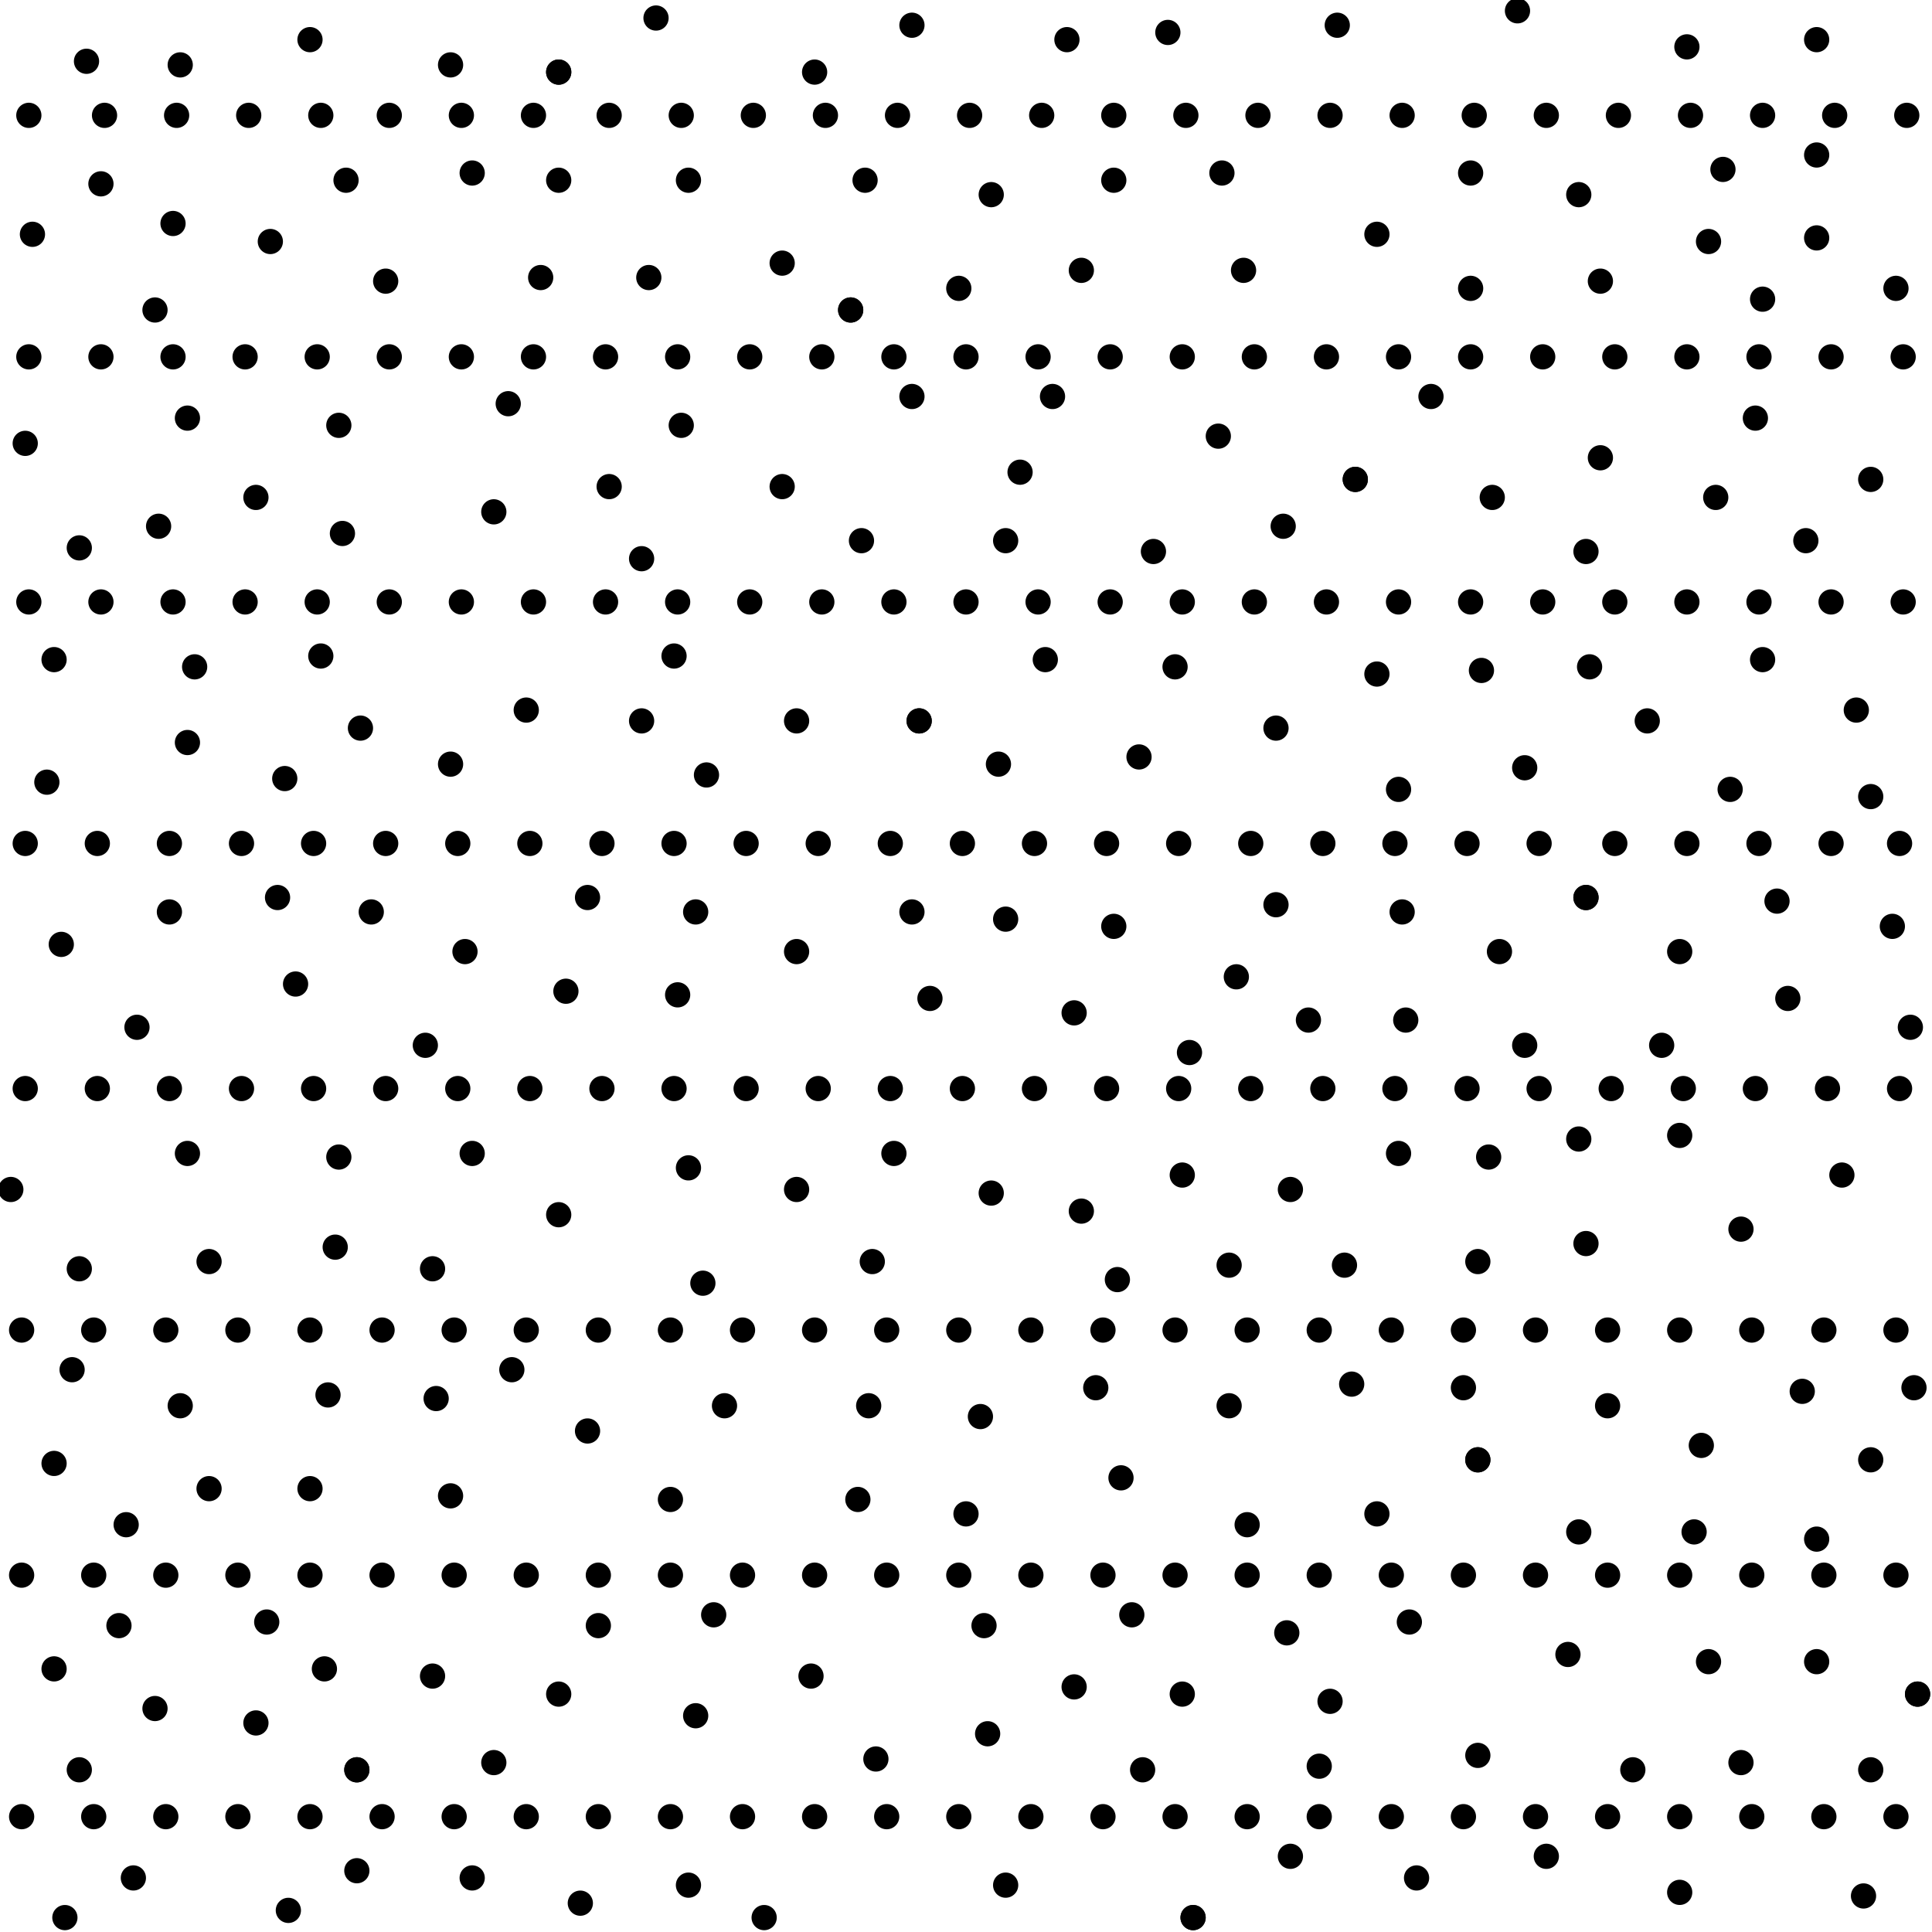 <!-- Generator: Adobe Illustrator 22.1.0, SVG Export Plug-In  -->
<svg version="1.1"
     xmlns="http://www.w3.org/2000/svg" xmlns:xlink="http://www.w3.org/1999/xlink" xmlns:a="http://ns.adobe.com/AdobeSVGViewerExtensions/3.0/"
     x="0px" y="0px" width="53.6px" height="53.6px" viewBox="0 0 53.6 53.6" style="enable-background:new 0 0 53.6 53.6;"
     xml:space="preserve">
<style type="text/css">
    .st0{fill:none;stroke:#000000;stroke-width:0.7;stroke-linecap:round;}
</style>
<defs>
</defs>
<line class="st0" x1="15.5" y1="2" x2="15.5" y2="2"/>
<line class="st0" x1="15.5" y1="5" x2="15.5" y2="5"/>
<line class="st0" x1="15" y1="7.7" x2="15" y2="7.7"/>
<line class="st0" x1="10.7" y1="7.8" x2="10.7" y2="7.8"/>
<line class="st0" x1="17.8" y1="15.5" x2="17.8" y2="15.5"/>
<line class="st0" x1="10" y1="20.2" x2="10" y2="20.2"/>
<line class="st0" x1="17.8" y1="20" x2="17.8" y2="20"/>
<line class="st0" x1="22.1" y1="20" x2="22.1" y2="20"/>
<line class="st0" x1="21.7" y1="13.5" x2="21.7" y2="13.5"/>
<line class="st0" x1="23.9" y1="15" x2="23.9" y2="15"/>
<line class="st0" x1="25.3" y1="11" x2="25.3" y2="11"/>
<line class="st0" x1="23.6" y1="8.6" x2="23.6" y2="8.6"/>
<line class="st0" x1="24" y1="5" x2="24" y2="5"/>
<line class="st0" x1="22.6" y1="2" x2="22.6" y2="2"/>
<line class="st0" x1="25.3" y1="0.7" x2="25.3" y2="0.7"/>
<line class="st0" x1="30.9" y1="5" x2="30.9" y2="5"/>
<line class="st0" x1="33.9" y1="4.8" x2="33.9" y2="4.8"/>
<line class="st0" x1="35.6" y1="14.6" x2="35.6" y2="14.6"/>
<line class="st0" x1="27.9" y1="15" x2="27.9" y2="15"/>
<line class="st0" x1="40.8" y1="8" x2="40.8" y2="8"/>
<line class="st0" x1="42.1" y1="0.3" x2="42.1" y2="0.3"/>
<line class="st0" x1="50.4" y1="1.1" x2="50.4" y2="1.1"/>
<line class="st0" x1="50.4" y1="6.6" x2="50.4" y2="6.6"/>
<line class="st0" x1="48.9" y1="8.3" x2="48.9" y2="8.3"/>
<line class="st0" x1="48.7" y1="11.6" x2="48.7" y2="11.6"/>
<line class="st0" x1="47.6" y1="13.8" x2="47.6" y2="13.8"/>
<line class="st0" x1="5" y1="39" x2="5" y2="39"/>
<line class="st0" x1="5.8" y1="41.3" x2="5.8" y2="41.3"/>
<line class="st0" x1="1.5" y1="40.6" x2="1.5" y2="40.6"/>
<line class="st0" x1="7.1" y1="47.8" x2="7.1" y2="47.8"/>
<line class="st0" x1="8" y1="53" x2="8" y2="53"/>
<path class="st0" d="M13.7,48.9L13.7,48.9"/>
<line class="st0" x1="12" y1="46.5" x2="12" y2="46.5"/>
<line class="st0" x1="9" y1="46.3" x2="9" y2="46.3"/>
<line class="st0" x1="12.5" y1="41.5" x2="12.5" y2="41.5"/>
<line class="st0" x1="14.2" y1="38" x2="14.2" y2="38"/>
<line class="st0" x1="12.1" y1="38.8" x2="12.1" y2="38.8"/>
<line class="st0" x1="12" y1="35.2" x2="12" y2="35.2"/>
<line class="st0" x1="24.1" y1="39" x2="24.1" y2="39"/>
<line class="st0" x1="18.6" y1="41.6" x2="18.6" y2="41.6"/>
<line class="st0" x1="23.8" y1="41.6" x2="23.8" y2="41.6"/>
<line class="st0" x1="19.3" y1="47.6" x2="19.3" y2="47.6"/>
<line class="st0" x1="26.8" y1="42" x2="26.8" y2="42"/>
<line class="st0" x1="30.4" y1="38.5" x2="30.4" y2="38.5"/>
<line class="st0" x1="32.8" y1="32.6" x2="32.8" y2="32.6"/>
<line class="st0" x1="37.5" y1="38.4" x2="37.5" y2="38.4"/>
<line class="st0" x1="37.3" y1="35.1" x2="37.3" y2="35.1"/>
<line class="st0" x1="41" y1="35" x2="41" y2="35"/>
<line class="st0" x1="41" y1="40.5" x2="41" y2="40.5"/>
<line class="st0" x1="38.2" y1="42" x2="38.2" y2="42"/>
<line class="st0" x1="35.7" y1="45.3" x2="35.7" y2="45.3"/>
<line class="st0" x1="43.5" y1="45.9" x2="43.5" y2="45.9"/>
<line class="st0" x1="29" y1="18.3" x2="29" y2="18.3"/>
<line class="st0" x1="35.4" y1="20.2" x2="35.4" y2="20.2"/>
<line class="st0" x1="42.3" y1="21.3" x2="42.3" y2="21.3"/>
<line class="st0" x1="38.2" y1="18.7" x2="38.2" y2="18.7"/>
<line class="st0" x1="38.8" y1="21.9" x2="38.8" y2="21.9"/>
<line class="st0" x1="46.6" y1="26.4" x2="46.6" y2="26.4"/>
<line class="st0" x1="42.3" y1="29" x2="42.3" y2="29"/>
<line class="st0" x1="34.3" y1="27.1" x2="34.3" y2="27.1"/>
<line class="st0" x1="35.8" y1="33" x2="35.8" y2="33"/>
<line class="st0" x1="44" y1="34.5" x2="44" y2="34.5"/>
<line class="st0" x1="51.1" y1="32.6" x2="51.1" y2="32.6"/>
<line class="st0" x1="46.1" y1="29" x2="46.1" y2="29"/>
<line class="st0" x1="24.2" y1="35" x2="24.2" y2="35"/>
<line class="st0" x1="18.8" y1="27.6" x2="18.8" y2="27.6"/>
<line class="st0" x1="22.1" y1="26.4" x2="22.1" y2="26.4"/>
<line class="st0" x1="7.9" y1="21.6" x2="7.9" y2="21.6"/>
<line class="st0" x1="1.7" y1="26.2" x2="1.7" y2="26.2"/>
<line class="st0" x1="9.4" y1="32.1" x2="9.4" y2="32.1"/>
<line class="st0" x1="10.3" y1="25.3" x2="10.3" y2="25.3"/>
<line class="st0" x1="19.6" y1="21.5" x2="19.6" y2="21.5"/>
<line class="st0" x1="27.9" y1="25.5" x2="27.9" y2="25.5"/>
<line class="st0" x1="4.4" y1="14.6" x2="4.4" y2="14.6"/>
<line class="st0" x1="7.1" y1="13.8" x2="7.1" y2="13.8"/>
<line class="st0" x1="8.9" y1="18.2" x2="8.9" y2="18.2"/>
<line class="st0" x1="1.5" y1="18.3" x2="1.5" y2="18.3"/>
<line class="st0" x1="48" y1="21.9" x2="48" y2="21.9"/>
<line class="st0" x1="51.9" y1="22.1" x2="51.9" y2="22.1"/>
<line class="st0" x1="0.9" y1="6.5" x2="0.9" y2="6.5"/>
<line class="st0" x1="13.1" y1="4.8" x2="13.1" y2="4.8"/>
<line class="st0" x1="2.8" y1="5.1" x2="2.8" y2="5.1"/>
<line class="st0" x1="13.7" y1="14.2" x2="13.7" y2="14.2"/>
<line class="st0" x1="15.7" y1="27.5" x2="15.7" y2="27.5"/>
<line class="st0" x1="0.3" y1="33" x2="0.3" y2="33"/>
<line class="st0" x1="51.9" y1="49.1" x2="51.9" y2="49.1"/>
<line class="st0" x1="42.9" y1="51.5" x2="42.9" y2="51.5"/>
<line class="st0" x1="3.3" y1="45.1" x2="3.3" y2="45.1"/>
<line class="st0" x1="19.8" y1="44.8" x2="19.8" y2="44.8"/>
<line class="st0" x1="39" y1="28.3" x2="39" y2="28.3"/>
<line class="st0" x1="48.3" y1="34.1" x2="48.3" y2="34.1"/>
<line class="st0" x1="36.6" y1="49" x2="36.6" y2="49"/>
<line class="st0" x1="29.8" y1="28.1" x2="29.8" y2="28.1"/>
<line class="st0" x1="14.6" y1="19.7" x2="14.6" y2="19.7"/>
<line class="st0" x1="8.6" y1="1.1" x2="8.6" y2="1.1"/>
<line class="st0" x1="35.8" y1="51.5" x2="35.8" y2="51.5"/>
<line class="st0" x1="14.1" y1="11.2" x2="14.1" y2="11.2"/>
<line class="st0" x1="9.4" y1="11.8" x2="9.4" y2="11.8"/>
<line class="st0" x1="4.3" y1="8.6" x2="4.3" y2="8.6"/>
<line class="st0" x1="5" y1="1.8" x2="5" y2="1.8"/>
<line class="st0" x1="9.6" y1="5" x2="9.6" y2="5"/>
<line class="st0" x1="19.1" y1="5" x2="19.1" y2="5"/>
<line class="st0" x1="27.5" y1="5.4" x2="27.5" y2="5.4"/>
<line class="st0" x1="32.4" y1="0.9" x2="32.4" y2="0.9"/>
<line class="st0" x1="38.2" y1="6.5" x2="38.2" y2="6.5"/>
<line class="st0" x1="26.6" y1="8" x2="26.6" y2="8"/>
<line class="st0" x1="29.2" y1="11" x2="29.2" y2="11"/>
<line class="st0" x1="18.9" y1="11.8" x2="18.9" y2="11.8"/>
<line class="st0" x1="5.2" y1="20.6" x2="5.2" y2="20.6"/>
<line class="st0" x1="7.7" y1="24.9" x2="7.7" y2="24.9"/>
<line class="st0" x1="3.8" y1="28.5" x2="3.8" y2="28.5"/>
<line class="st0" x1="2.2" y1="15.2" x2="2.2" y2="15.2"/>
<line class="st0" x1="12.9" y1="26.4" x2="12.9" y2="26.4"/>
<line class="st0" x1="11.8" y1="29" x2="11.8" y2="29"/>
<line class="st0" x1="9.3" y1="34.6" x2="9.3" y2="34.6"/>
<line class="st0" x1="8.6" y1="41.3" x2="8.6" y2="41.3"/>
<line class="st0" x1="4.3" y1="47.4" x2="4.3" y2="47.4"/>
<line class="st0" x1="1.5" y1="46.3" x2="1.5" y2="46.3"/>
<line class="st0" x1="9.9" y1="51.9" x2="9.9" y2="51.9"/>
<line class="st0" x1="16.1" y1="52.8" x2="16.1" y2="52.8"/>
<line class="st0" x1="24.3" y1="48.8" x2="24.3" y2="48.8"/>
<line class="st0" x1="16.6" y1="45.1" x2="16.6" y2="45.1"/>
<line class="st0" x1="19.5" y1="35.6" x2="19.5" y2="35.6"/>
<line class="st0" x1="19.1" y1="32.4" x2="19.1" y2="32.4"/>
<line class="st0" x1="25.5" y1="20" x2="25.5" y2="20"/>
<line class="st0" x1="32.6" y1="18.5" x2="32.6" y2="18.5"/>
<line class="st0" x1="32" y1="15.3" x2="32" y2="15.3"/>
<line class="st0" x1="33.8" y1="12.1" x2="33.8" y2="12.1"/>
<line class="st0" x1="37.6" y1="13.3" x2="37.6" y2="13.3"/>
<line class="st0" x1="44.4" y1="12.7" x2="44.4" y2="12.7"/>
<line class="st0" x1="44.4" y1="7.8" x2="44.4" y2="7.8"/>
<line class="st0" x1="43.8" y1="5.4" x2="43.8" y2="5.4"/>
<line class="st0" x1="50.4" y1="4.3" x2="50.4" y2="4.3"/>
<line class="st0" x1="47.4" y1="6.7" x2="47.4" y2="6.7"/>
<line class="st0" x1="44.1" y1="18.5" x2="44.1" y2="18.5"/>
<line class="st0" x1="41.1" y1="18.6" x2="41.1" y2="18.6"/>
<line class="st0" x1="41.4" y1="13.8" x2="41.4" y2="13.8"/>
<line class="st0" x1="48.9" y1="18.3" x2="48.9" y2="18.3"/>
<line class="st0" x1="38.9" y1="25.3" x2="38.9" y2="25.3"/>
<line class="st0" x1="35.4" y1="25.1" x2="35.4" y2="25.1"/>
<line class="st0" x1="33" y1="29.2" x2="33" y2="29.2"/>
<line class="st0" x1="24.8" y1="32" x2="24.8" y2="32"/>
<line class="st0" x1="30" y1="33.6" x2="30" y2="33.6"/>
<line class="st0" x1="34.1" y1="39" x2="34.1" y2="39"/>
<line class="st0" x1="34.6" y1="42.3" x2="34.6" y2="42.3"/>
<line class="st0" x1="31.4" y1="44.8" x2="31.4" y2="44.8"/>
<line class="st0" x1="29.8" y1="46.8" x2="29.8" y2="46.8"/>
<line class="st0" x1="27.4" y1="48.1" x2="27.4" y2="48.1"/>
<line class="st0" x1="27.2" y1="39.3" x2="27.2" y2="39.3"/>
<line class="st0" x1="22.5" y1="46.5" x2="22.5" y2="46.5"/>
<line class="st0" x1="27.9" y1="52.3" x2="27.9" y2="52.3"/>
<line class="st0" x1="47" y1="42.5" x2="47" y2="42.5"/>
<line class="st0" x1="44.6" y1="39" x2="44.6" y2="39"/>
<line class="st0" x1="40.6" y1="38.5" x2="40.6" y2="38.5"/>
<line class="st0" x1="41.3" y1="32.1" x2="41.3" y2="32.1"/>
<line class="st0" x1="46.6" y1="31.5" x2="46.6" y2="31.5"/>
<line class="st0" x1="51.9" y1="40.5" x2="51.9" y2="40.5"/>
<line class="st0" x1="47.4" y1="46.1" x2="47.4" y2="46.1"/>
<line class="st0" x1="48.3" y1="48.9" x2="48.3" y2="48.9"/>
<line class="st0" x1="46.6" y1="52.5" x2="46.6" y2="52.5"/>
<line class="st0" x1="39.3" y1="52.1" x2="39.3" y2="52.1"/>
<line class="st0" x1="31.7" y1="49.1" x2="31.7" y2="49.1"/>
<line class="st0" x1="21.2" y1="53.2" x2="21.2" y2="53.2"/>
<line class="st0" x1="1.3" y1="21.7" x2="1.3" y2="21.7"/>
<line class="st0" x1="52.5" y1="25.7" x2="52.5" y2="25.7"/>
<line class="st0" x1="2" y1="38" x2="2" y2="38"/>
<line class="st0" x1="51.5" y1="19.7" x2="51.5" y2="19.7"/>
<line class="st0" x1="50.4" y1="46.1" x2="50.4" y2="46.1"/>
<line class="st0" x1="1.8" y1="53.2" x2="1.8" y2="53.2"/>
<line class="st0" x1="0.7" y1="12.3" x2="0.7" y2="12.3"/>
<line class="st0" x1="21.7" y1="7.3" x2="21.7" y2="7.3"/>
<line class="st0" x1="30" y1="7.5" x2="30" y2="7.5"/>
<line class="st0" x1="34.5" y1="7.5" x2="34.5" y2="7.5"/>
<line class="st0" x1="40.8" y1="4.8" x2="40.8" y2="4.8"/>
<line class="st0" x1="47.8" y1="4.7" x2="47.8" y2="4.7"/>
<line class="st0" x1="46.8" y1="1.3" x2="46.8" y2="1.3"/>
<line class="st0" x1="51.9" y1="13.3" x2="51.9" y2="13.3"/>
<line class="st0" x1="5.8" y1="35" x2="5.8" y2="35"/>
<line class="st0" x1="3.5" y1="42.3" x2="3.5" y2="42.3"/>
<line class="st0" x1="2.2" y1="49.1" x2="2.2" y2="49.1"/>
<line class="st0" x1="13.1" y1="52.1" x2="13.1" y2="52.1"/>
<line class="st0" x1="15.5" y1="47" x2="15.5" y2="47"/>
<line class="st0" x1="15.5" y1="33.7" x2="15.5" y2="33.7"/>
<line class="st0" x1="20.1" y1="39" x2="20.1" y2="39"/>
<line class="st0" x1="27.3" y1="45.1" x2="27.3" y2="45.1"/>
<line class="st0" x1="31.1" y1="41" x2="31.1" y2="41"/>
<line class="st0" x1="39.1" y1="45" x2="39.1" y2="45"/>
<line class="st0" x1="36.9" y1="47.2" x2="36.9" y2="47.2"/>
<line class="st0" x1="41" y1="48.7" x2="41" y2="48.7"/>
<line class="st0" x1="18.7" y1="18.2" x2="18.7" y2="18.2"/>
<line class="st0" x1="31.6" y1="21" x2="31.6" y2="21"/>
<line class="st0" x1="38.8" y1="32" x2="38.8" y2="32"/>
<line class="st0" x1="50" y1="38.6" x2="50" y2="38.6"/>
<line class="st0" x1="34.1" y1="35.1" x2="34.1" y2="35.1"/>
<line class="st0" x1="27.5" y1="33.1" x2="27.5" y2="33.1"/>
<line class="st0" x1="12.5" y1="21.2" x2="12.5" y2="21.2"/>
<line class="st0" x1="8.2" y1="27.3" x2="8.2" y2="27.3"/>
<line class="st0" x1="49.3" y1="25" x2="49.3" y2="25"/>
<line class="st0" x1="5.2" y1="11.6" x2="5.2" y2="11.6"/>
<line class="st0" x1="2.4" y1="1.7" x2="2.4" y2="1.7"/>
<line class="st0" x1="49.6" y1="27.7" x2="49.6" y2="27.7"/>
<line class="st0" x1="32.8" y1="47" x2="32.8" y2="47"/>
<line class="st0" x1="19.1" y1="52.3" x2="19.1" y2="52.3"/>
<line class="st0" x1="13.1" y1="32" x2="13.1" y2="32"/>
<line class="st0" x1="30.9" y1="25.7" x2="30.9" y2="25.7"/>
<line class="st0" x1="39.7" y1="11" x2="39.7" y2="11"/>
<line class="st0" x1="28.3" y1="13.1" x2="28.3" y2="13.1"/>
<line class="st0" x1="9.5" y1="14.8" x2="9.5" y2="14.8"/>
<line class="st0" x1="44" y1="15.3" x2="44" y2="15.3"/>
<line class="st0" x1="50.4" y1="42.7" x2="50.4" y2="42.7"/>
<line class="st0" x1="3.7" y1="52.1" x2="3.7" y2="52.1"/>
<line class="st0" x1="12.5" y1="1.8" x2="12.5" y2="1.8"/>
<line class="st0" x1="0.8" y1="3.2" x2="0.8" y2="3.2"/>
<line class="st0" x1="2.9" y1="3.2" x2="2.9" y2="3.2"/>
<line class="st0" x1="4.9" y1="3.2" x2="4.9" y2="3.2"/>
<line class="st0" x1="6.9" y1="3.2" x2="6.9" y2="3.2"/>
<line class="st0" x1="8.9" y1="3.2" x2="8.9" y2="3.2"/>
<line class="st0" x1="10.8" y1="3.2" x2="10.8" y2="3.2"/>
<line class="st0" x1="12.8" y1="3.2" x2="12.8" y2="3.2"/>
<line class="st0" x1="14.8" y1="3.2" x2="14.8" y2="3.2"/>
<line class="st0" x1="16.9" y1="3.2" x2="16.9" y2="3.2"/>
<line class="st0" x1="18.9" y1="3.2" x2="18.9" y2="3.2"/>
<line class="st0" x1="20.9" y1="3.2" x2="20.9" y2="3.2"/>
<line class="st0" x1="22.9" y1="3.2" x2="22.9" y2="3.2"/>
<line class="st0" x1="24.9" y1="3.2" x2="24.9" y2="3.2"/>
<line class="st0" x1="26.9" y1="3.2" x2="26.9" y2="3.2"/>
<line class="st0" x1="28.9" y1="3.2" x2="28.9" y2="3.2"/>
<line class="st0" x1="30.9" y1="3.2" x2="30.9" y2="3.2"/>
<line class="st0" x1="32.9" y1="3.2" x2="32.9" y2="3.2"/>
<line class="st0" x1="34.9" y1="3.2" x2="34.9" y2="3.2"/>
<line class="st0" x1="36.9" y1="3.2" x2="36.9" y2="3.2"/>
<line class="st0" x1="38.9" y1="3.2" x2="38.9" y2="3.2"/>
<line class="st0" x1="40.9" y1="3.2" x2="40.9" y2="3.2"/>
<line class="st0" x1="42.9" y1="3.2" x2="42.9" y2="3.2"/>
<line class="st0" x1="44.9" y1="3.2" x2="44.9" y2="3.2"/>
<line class="st0" x1="46.9" y1="3.2" x2="46.9" y2="3.2"/>
<line class="st0" x1="48.9" y1="3.2" x2="48.9" y2="3.2"/>
<line class="st0" x1="50.9" y1="3.2" x2="50.9" y2="3.2"/>
<line class="st0" x1="52.9" y1="3.2" x2="52.9" y2="3.2"/>
<line class="st0" x1="0.8" y1="9.9" x2="0.8" y2="9.9"/>
<line class="st0" x1="2.8" y1="9.9" x2="2.8" y2="9.9"/>
<line class="st0" x1="4.8" y1="9.9" x2="4.8" y2="9.9"/>
<line class="st0" x1="6.8" y1="9.9" x2="6.8" y2="9.9"/>
<line class="st0" x1="8.8" y1="9.9" x2="8.8" y2="9.9"/>
<line class="st0" x1="10.8" y1="9.9" x2="10.8" y2="9.9"/>
<line class="st0" x1="12.8" y1="9.9" x2="12.8" y2="9.9"/>
<line class="st0" x1="14.8" y1="9.9" x2="14.8" y2="9.9"/>
<line class="st0" x1="16.8" y1="9.9" x2="16.8" y2="9.9"/>
<line class="st0" x1="18.8" y1="9.9" x2="18.8" y2="9.9"/>
<line class="st0" x1="20.8" y1="9.9" x2="20.8" y2="9.9"/>
<line class="st0" x1="22.8" y1="9.9" x2="22.8" y2="9.9"/>
<line class="st0" x1="24.8" y1="9.9" x2="24.8" y2="9.9"/>
<line class="st0" x1="26.8" y1="9.9" x2="26.8" y2="9.9"/>
<line class="st0" x1="28.8" y1="9.9" x2="28.8" y2="9.9"/>
<line class="st0" x1="30.8" y1="9.9" x2="30.8" y2="9.9"/>
<line class="st0" x1="32.8" y1="9.9" x2="32.8" y2="9.9"/>
<line class="st0" x1="34.8" y1="9.9" x2="34.8" y2="9.9"/>
<line class="st0" x1="36.8" y1="9.9" x2="36.8" y2="9.9"/>
<line class="st0" x1="38.8" y1="9.9" x2="38.8" y2="9.9"/>
<line class="st0" x1="40.8" y1="9.9" x2="40.8" y2="9.9"/>
<line class="st0" x1="42.8" y1="9.9" x2="42.8" y2="9.9"/>
<line class="st0" x1="44.8" y1="9.9" x2="44.8" y2="9.9"/>
<line class="st0" x1="46.8" y1="9.9" x2="46.8" y2="9.9"/>
<line class="st0" x1="48.8" y1="9.9" x2="48.8" y2="9.9"/>
<line class="st0" x1="50.8" y1="9.9" x2="50.8" y2="9.9"/>
<line class="st0" x1="52.8" y1="9.9" x2="52.8" y2="9.9"/>
<line class="st0" x1="0.8" y1="16.7" x2="0.8" y2="16.7"/>
<line class="st0" x1="2.8" y1="16.7" x2="2.8" y2="16.7"/>
<line class="st0" x1="4.8" y1="16.7" x2="4.8" y2="16.7"/>
<line class="st0" x1="6.8" y1="16.7" x2="6.8" y2="16.7"/>
<line class="st0" x1="8.8" y1="16.7" x2="8.8" y2="16.7"/>
<line class="st0" x1="10.8" y1="16.7" x2="10.8" y2="16.7"/>
<line class="st0" x1="12.8" y1="16.7" x2="12.8" y2="16.7"/>
<line class="st0" x1="14.8" y1="16.7" x2="14.8" y2="16.7"/>
<line class="st0" x1="16.8" y1="16.7" x2="16.8" y2="16.7"/>
<line class="st0" x1="18.8" y1="16.7" x2="18.8" y2="16.7"/>
<line class="st0" x1="20.8" y1="16.7" x2="20.8" y2="16.7"/>
<line class="st0" x1="22.8" y1="16.7" x2="22.8" y2="16.7"/>
<line class="st0" x1="24.8" y1="16.7" x2="24.8" y2="16.7"/>
<line class="st0" x1="26.8" y1="16.7" x2="26.8" y2="16.7"/>
<line class="st0" x1="28.8" y1="16.7" x2="28.8" y2="16.7"/>
<line class="st0" x1="30.8" y1="16.7" x2="30.8" y2="16.7"/>
<line class="st0" x1="32.8" y1="16.7" x2="32.8" y2="16.7"/>
<line class="st0" x1="34.8" y1="16.7" x2="34.8" y2="16.7"/>
<line class="st0" x1="36.8" y1="16.7" x2="36.8" y2="16.7"/>
<line class="st0" x1="38.8" y1="16.7" x2="38.8" y2="16.7"/>
<line class="st0" x1="40.8" y1="16.7" x2="40.8" y2="16.7"/>
<line class="st0" x1="42.8" y1="16.7" x2="42.8" y2="16.7"/>
<line class="st0" x1="44.8" y1="16.7" x2="44.8" y2="16.7"/>
<line class="st0" x1="46.8" y1="16.7" x2="46.8" y2="16.7"/>
<line class="st0" x1="48.8" y1="16.7" x2="48.8" y2="16.7"/>
<line class="st0" x1="50.8" y1="16.7" x2="50.8" y2="16.7"/>
<line class="st0" x1="52.8" y1="16.7" x2="52.8" y2="16.7"/>
<line class="st0" x1="0.7" y1="23.4" x2="0.7" y2="23.4"/>
<line class="st0" x1="2.7" y1="23.4" x2="2.7" y2="23.4"/>
<line class="st0" x1="4.7" y1="23.4" x2="4.7" y2="23.4"/>
<line class="st0" x1="6.7" y1="23.4" x2="6.7" y2="23.4"/>
<line class="st0" x1="8.7" y1="23.4" x2="8.7" y2="23.4"/>
<line class="st0" x1="10.7" y1="23.4" x2="10.7" y2="23.4"/>
<line class="st0" x1="12.7" y1="23.4" x2="12.7" y2="23.4"/>
<line class="st0" x1="14.7" y1="23.4" x2="14.7" y2="23.4"/>
<line class="st0" x1="16.7" y1="23.4" x2="16.7" y2="23.4"/>
<line class="st0" x1="18.7" y1="23.4" x2="18.7" y2="23.4"/>
<line class="st0" x1="20.7" y1="23.4" x2="20.7" y2="23.4"/>
<line class="st0" x1="22.7" y1="23.4" x2="22.7" y2="23.4"/>
<line class="st0" x1="24.7" y1="23.4" x2="24.7" y2="23.4"/>
<line class="st0" x1="26.7" y1="23.4" x2="26.7" y2="23.4"/>
<line class="st0" x1="28.7" y1="23.4" x2="28.7" y2="23.4"/>
<line class="st0" x1="30.7" y1="23.4" x2="30.7" y2="23.4"/>
<line class="st0" x1="32.7" y1="23.4" x2="32.7" y2="23.4"/>
<line class="st0" x1="34.7" y1="23.4" x2="34.7" y2="23.4"/>
<line class="st0" x1="36.7" y1="23.4" x2="36.7" y2="23.4"/>
<line class="st0" x1="38.7" y1="23.4" x2="38.7" y2="23.4"/>
<line class="st0" x1="40.7" y1="23.4" x2="40.7" y2="23.4"/>
<line class="st0" x1="42.7" y1="23.4" x2="42.7" y2="23.4"/>
<line class="st0" x1="44.8" y1="23.4" x2="44.8" y2="23.4"/>
<line class="st0" x1="46.8" y1="23.4" x2="46.8" y2="23.4"/>
<line class="st0" x1="48.8" y1="23.4" x2="48.8" y2="23.4"/>
<line class="st0" x1="50.8" y1="23.4" x2="50.8" y2="23.4"/>
<line class="st0" x1="52.7" y1="23.4" x2="52.7" y2="23.4"/>
<line class="st0" x1="0.7" y1="30.2" x2="0.7" y2="30.2"/>
<line class="st0" x1="2.7" y1="30.2" x2="2.7" y2="30.2"/>
<line class="st0" x1="4.7" y1="30.2" x2="4.7" y2="30.2"/>
<line class="st0" x1="6.7" y1="30.2" x2="6.7" y2="30.2"/>
<line class="st0" x1="8.7" y1="30.2" x2="8.7" y2="30.2"/>
<line class="st0" x1="10.7" y1="30.2" x2="10.7" y2="30.2"/>
<line class="st0" x1="12.7" y1="30.2" x2="12.7" y2="30.2"/>
<line class="st0" x1="14.7" y1="30.2" x2="14.7" y2="30.2"/>
<line class="st0" x1="16.7" y1="30.2" x2="16.7" y2="30.2"/>
<line class="st0" x1="18.7" y1="30.2" x2="18.7" y2="30.2"/>
<line class="st0" x1="20.7" y1="30.2" x2="20.7" y2="30.2"/>
<line class="st0" x1="22.7" y1="30.2" x2="22.7" y2="30.2"/>
<line class="st0" x1="24.7" y1="30.2" x2="24.7" y2="30.2"/>
<line class="st0" x1="26.7" y1="30.2" x2="26.7" y2="30.2"/>
<line class="st0" x1="28.7" y1="30.2" x2="28.7" y2="30.2"/>
<line class="st0" x1="30.7" y1="30.2" x2="30.7" y2="30.2"/>
<line class="st0" x1="32.7" y1="30.2" x2="32.7" y2="30.2"/>
<line class="st0" x1="34.7" y1="30.2" x2="34.7" y2="30.2"/>
<line class="st0" x1="36.7" y1="30.2" x2="36.7" y2="30.2"/>
<line class="st0" x1="38.7" y1="30.2" x2="38.7" y2="30.2"/>
<line class="st0" x1="40.7" y1="30.2" x2="40.7" y2="30.2"/>
<line class="st0" x1="42.7" y1="30.2" x2="42.7" y2="30.2"/>
<line class="st0" x1="44.7" y1="30.2" x2="44.7" y2="30.2"/>
<line class="st0" x1="46.7" y1="30.2" x2="46.7" y2="30.2"/>
<line class="st0" x1="48.7" y1="30.2" x2="48.7" y2="30.2"/>
<line class="st0" x1="50.7" y1="30.2" x2="50.7" y2="30.2"/>
<line class="st0" x1="52.7" y1="30.2" x2="52.7" y2="30.2"/>
<line class="st0" x1="0.6" y1="36.9" x2="0.6" y2="36.9"/>
<line class="st0" x1="2.6" y1="36.9" x2="2.6" y2="36.9"/>
<line class="st0" x1="4.6" y1="36.9" x2="4.6" y2="36.9"/>
<line class="st0" x1="6.6" y1="36.9" x2="6.6" y2="36.9"/>
<line class="st0" x1="8.6" y1="36.9" x2="8.6" y2="36.9"/>
<line class="st0" x1="10.6" y1="36.9" x2="10.6" y2="36.9"/>
<line class="st0" x1="12.6" y1="36.9" x2="12.6" y2="36.9"/>
<line class="st0" x1="14.6" y1="36.9" x2="14.6" y2="36.9"/>
<line class="st0" x1="16.6" y1="36.9" x2="16.6" y2="36.9"/>
<line class="st0" x1="18.6" y1="36.9" x2="18.6" y2="36.9"/>
<line class="st0" x1="20.6" y1="36.9" x2="20.6" y2="36.9"/>
<line class="st0" x1="22.6" y1="36.9" x2="22.6" y2="36.9"/>
<line class="st0" x1="24.6" y1="36.9" x2="24.6" y2="36.9"/>
<line class="st0" x1="26.6" y1="36.9" x2="26.6" y2="36.9"/>
<line class="st0" x1="28.6" y1="36.9" x2="28.6" y2="36.9"/>
<line class="st0" x1="30.6" y1="36.9" x2="30.6" y2="36.9"/>
<line class="st0" x1="32.6" y1="36.9" x2="32.6" y2="36.9"/>
<line class="st0" x1="34.6" y1="36.9" x2="34.6" y2="36.9"/>
<line class="st0" x1="36.6" y1="36.9" x2="36.6" y2="36.9"/>
<line class="st0" x1="38.6" y1="36.9" x2="38.6" y2="36.9"/>
<line class="st0" x1="40.6" y1="36.9" x2="40.6" y2="36.9"/>
<line class="st0" x1="42.6" y1="36.9" x2="42.6" y2="36.9"/>
<line class="st0" x1="44.6" y1="36.9" x2="44.6" y2="36.9"/>
<line class="st0" x1="46.6" y1="36.9" x2="46.6" y2="36.9"/>
<line class="st0" x1="48.6" y1="36.9" x2="48.6" y2="36.9"/>
<line class="st0" x1="50.6" y1="36.9" x2="50.6" y2="36.9"/>
<line class="st0" x1="52.6" y1="36.9" x2="52.6" y2="36.9"/>
<line class="st0" x1="0.6" y1="43.7" x2="0.6" y2="43.7"/>
<line class="st0" x1="2.6" y1="43.7" x2="2.6" y2="43.7"/>
<line class="st0" x1="4.6" y1="43.7" x2="4.6" y2="43.7"/>
<line class="st0" x1="6.6" y1="43.7" x2="6.6" y2="43.7"/>
<line class="st0" x1="8.6" y1="43.7" x2="8.6" y2="43.7"/>
<line class="st0" x1="10.6" y1="43.7" x2="10.6" y2="43.7"/>
<line class="st0" x1="12.6" y1="43.7" x2="12.6" y2="43.7"/>
<line class="st0" x1="14.6" y1="43.7" x2="14.6" y2="43.7"/>
<line class="st0" x1="16.6" y1="43.7" x2="16.6" y2="43.7"/>
<line class="st0" x1="18.6" y1="43.7" x2="18.6" y2="43.7"/>
<line class="st0" x1="20.6" y1="43.7" x2="20.6" y2="43.7"/>
<line class="st0" x1="22.6" y1="43.7" x2="22.6" y2="43.7"/>
<line class="st0" x1="24.6" y1="43.7" x2="24.6" y2="43.7"/>
<line class="st0" x1="26.6" y1="43.7" x2="26.6" y2="43.7"/>
<line class="st0" x1="28.6" y1="43.7" x2="28.6" y2="43.7"/>
<line class="st0" x1="30.6" y1="43.7" x2="30.6" y2="43.7"/>
<line class="st0" x1="32.6" y1="43.7" x2="32.6" y2="43.7"/>
<line class="st0" x1="34.6" y1="43.7" x2="34.6" y2="43.7"/>
<line class="st0" x1="36.6" y1="43.7" x2="36.6" y2="43.7"/>
<line class="st0" x1="38.6" y1="43.7" x2="38.6" y2="43.7"/>
<line class="st0" x1="40.6" y1="43.7" x2="40.6" y2="43.7"/>
<line class="st0" x1="42.6" y1="43.7" x2="42.6" y2="43.7"/>
<line class="st0" x1="44.6" y1="43.7" x2="44.6" y2="43.7"/>
<line class="st0" x1="46.6" y1="43.7" x2="46.6" y2="43.7"/>
<line class="st0" x1="48.6" y1="43.7" x2="48.6" y2="43.7"/>
<line class="st0" x1="50.6" y1="43.7" x2="50.6" y2="43.7"/>
<line class="st0" x1="52.6" y1="43.7" x2="52.6" y2="43.7"/>
<line class="st0" x1="0.6" y1="50.4" x2="0.6" y2="50.4"/>
<line class="st0" x1="2.6" y1="50.4" x2="2.6" y2="50.4"/>
<line class="st0" x1="4.6" y1="50.4" x2="4.6" y2="50.4"/>
<line class="st0" x1="6.6" y1="50.4" x2="6.6" y2="50.4"/>
<line class="st0" x1="8.6" y1="50.4" x2="8.6" y2="50.4"/>
<line class="st0" x1="10.6" y1="50.4" x2="10.6" y2="50.4"/>
<line class="st0" x1="12.6" y1="50.4" x2="12.6" y2="50.4"/>
<line class="st0" x1="14.6" y1="50.4" x2="14.6" y2="50.4"/>
<line class="st0" x1="16.6" y1="50.4" x2="16.6" y2="50.4"/>
<line class="st0" x1="18.6" y1="50.4" x2="18.6" y2="50.4"/>
<line class="st0" x1="20.6" y1="50.4" x2="20.6" y2="50.4"/>
<line class="st0" x1="22.6" y1="50.4" x2="22.6" y2="50.4"/>
<line class="st0" x1="24.6" y1="50.4" x2="24.6" y2="50.4"/>
<line class="st0" x1="26.6" y1="50.4" x2="26.6" y2="50.4"/>
<line class="st0" x1="28.6" y1="50.4" x2="28.6" y2="50.4"/>
<line class="st0" x1="30.6" y1="50.4" x2="30.6" y2="50.4"/>
<line class="st0" x1="32.6" y1="50.4" x2="32.6" y2="50.4"/>
<line class="st0" x1="34.6" y1="50.4" x2="34.6" y2="50.4"/>
<line class="st0" x1="36.6" y1="50.4" x2="36.6" y2="50.4"/>
<line class="st0" x1="38.6" y1="50.4" x2="38.6" y2="50.4"/>
<line class="st0" x1="40.6" y1="50.4" x2="40.6" y2="50.4"/>
<line class="st0" x1="42.6" y1="50.4" x2="42.6" y2="50.4"/>
<line class="st0" x1="44.6" y1="50.4" x2="44.6" y2="50.4"/>
<line class="st0" x1="46.6" y1="50.4" x2="46.6" y2="50.4"/>
<line class="st0" x1="48.6" y1="50.4" x2="48.6" y2="50.4"/>
<line class="st0" x1="50.6" y1="50.4" x2="50.6" y2="50.4"/>
<line class="st0" x1="52.6" y1="50.4" x2="52.6" y2="50.4"/>
<line class="st0" x1="5.4" y1="18.5" x2="5.4" y2="18.5"/>
<line class="st0" x1="2.2" y1="35.2" x2="2.2" y2="35.2"/>
<line class="st0" x1="7.4" y1="45" x2="7.4" y2="45"/>
<line class="st0" x1="9.9" y1="49.1" x2="9.9" y2="49.1"/>
<line class="st0" x1="16.3" y1="39.7" x2="16.3" y2="39.7"/>
<line class="st0" x1="25.3" y1="25.3" x2="25.3" y2="25.3"/>
<line class="st0" x1="19.3" y1="25.3" x2="19.3" y2="25.3"/>
<line class="st0" x1="27.7" y1="21.2" x2="27.7" y2="21.2"/>
<line class="st0" x1="45.7" y1="20" x2="45.7" y2="20"/>
<line class="st0" x1="43.8" y1="42.5" x2="43.8" y2="42.5"/>
<line class="st0" x1="43.8" y1="31.6" x2="43.8" y2="31.6"/>
<line class="st0" x1="41.6" y1="26.4" x2="41.6" y2="26.4"/>
<line class="st0" x1="51.7" y1="52.6" x2="51.7" y2="52.6"/>
<line class="st0" x1="45.3" y1="49.1" x2="45.3" y2="49.1"/>
<line class="st0" x1="33.1" y1="53.2" x2="33.1" y2="53.2"/>
<line class="st0" x1="18.2" y1="0.5" x2="18.2" y2="0.5"/>
<line class="st0" x1="25.8" y1="27.7" x2="25.8" y2="27.7"/>
<line class="st0" x1="44" y1="24.9" x2="44" y2="24.9"/>
<line class="st0" x1="5.2" y1="32" x2="5.2" y2="32"/>
<line class="st0" x1="7.5" y1="6.7" x2="7.5" y2="6.7"/>
<line class="st0" x1="18" y1="7.7" x2="18" y2="7.7"/>
<line class="st0" x1="4.8" y1="6.2" x2="4.8" y2="6.2"/>
<line class="st0" x1="4.7" y1="25.3" x2="4.7" y2="25.3"/>
<line class="st0" x1="16.3" y1="24.9" x2="16.3" y2="24.9"/>
<line class="st0" x1="22.1" y1="33" x2="22.1" y2="33"/>
<line class="st0" x1="47.2" y1="40.1" x2="47.2" y2="40.1"/>
<line class="st0" x1="37.1" y1="0.7" x2="37.1" y2="0.7"/>
<line class="st0" x1="53.2" y1="47" x2="53.2" y2="47"/>
<line class="st0" x1="53.1" y1="38.5" x2="53.1" y2="38.5"/>
<line class="st0" x1="52.6" y1="8" x2="52.6" y2="8"/>
<line class="st0" x1="53" y1="28.5" x2="53" y2="28.5"/>
<line class="st0" x1="29.6" y1="1.1" x2="29.6" y2="1.1"/>
<line class="st0" x1="15.5" y1="2" x2="15.5" y2="2"/>
<line class="st0" x1="23.6" y1="8.6" x2="23.6" y2="8.6"/>
<line class="st0" x1="50.1" y1="15" x2="50.1" y2="15"/>
<line class="st0" x1="31" y1="35.5" x2="31" y2="35.5"/>
<line class="st0" x1="41" y1="40.5" x2="41" y2="40.5"/>
<line class="st0" x1="16.9" y1="13.5" x2="16.9" y2="13.5"/>
<line class="st0" x1="25.5" y1="20" x2="25.5" y2="20"/>
<line class="st0" x1="37.6" y1="13.3" x2="37.6" y2="13.3"/>
<line class="st0" x1="36.3" y1="28.3" x2="36.3" y2="28.3"/>
<line class="st0" x1="9.1" y1="38.7" x2="9.1" y2="38.7"/>
<line class="st0" x1="9.9" y1="49.1" x2="9.9" y2="49.1"/>
<line class="st0" x1="33.1" y1="53.2" x2="33.1" y2="53.2"/>
<line class="st0" x1="44" y1="24.9" x2="44" y2="24.9"/>
<line class="st0" x1="53.2" y1="47" x2="53.2" y2="47"/>
</svg>
